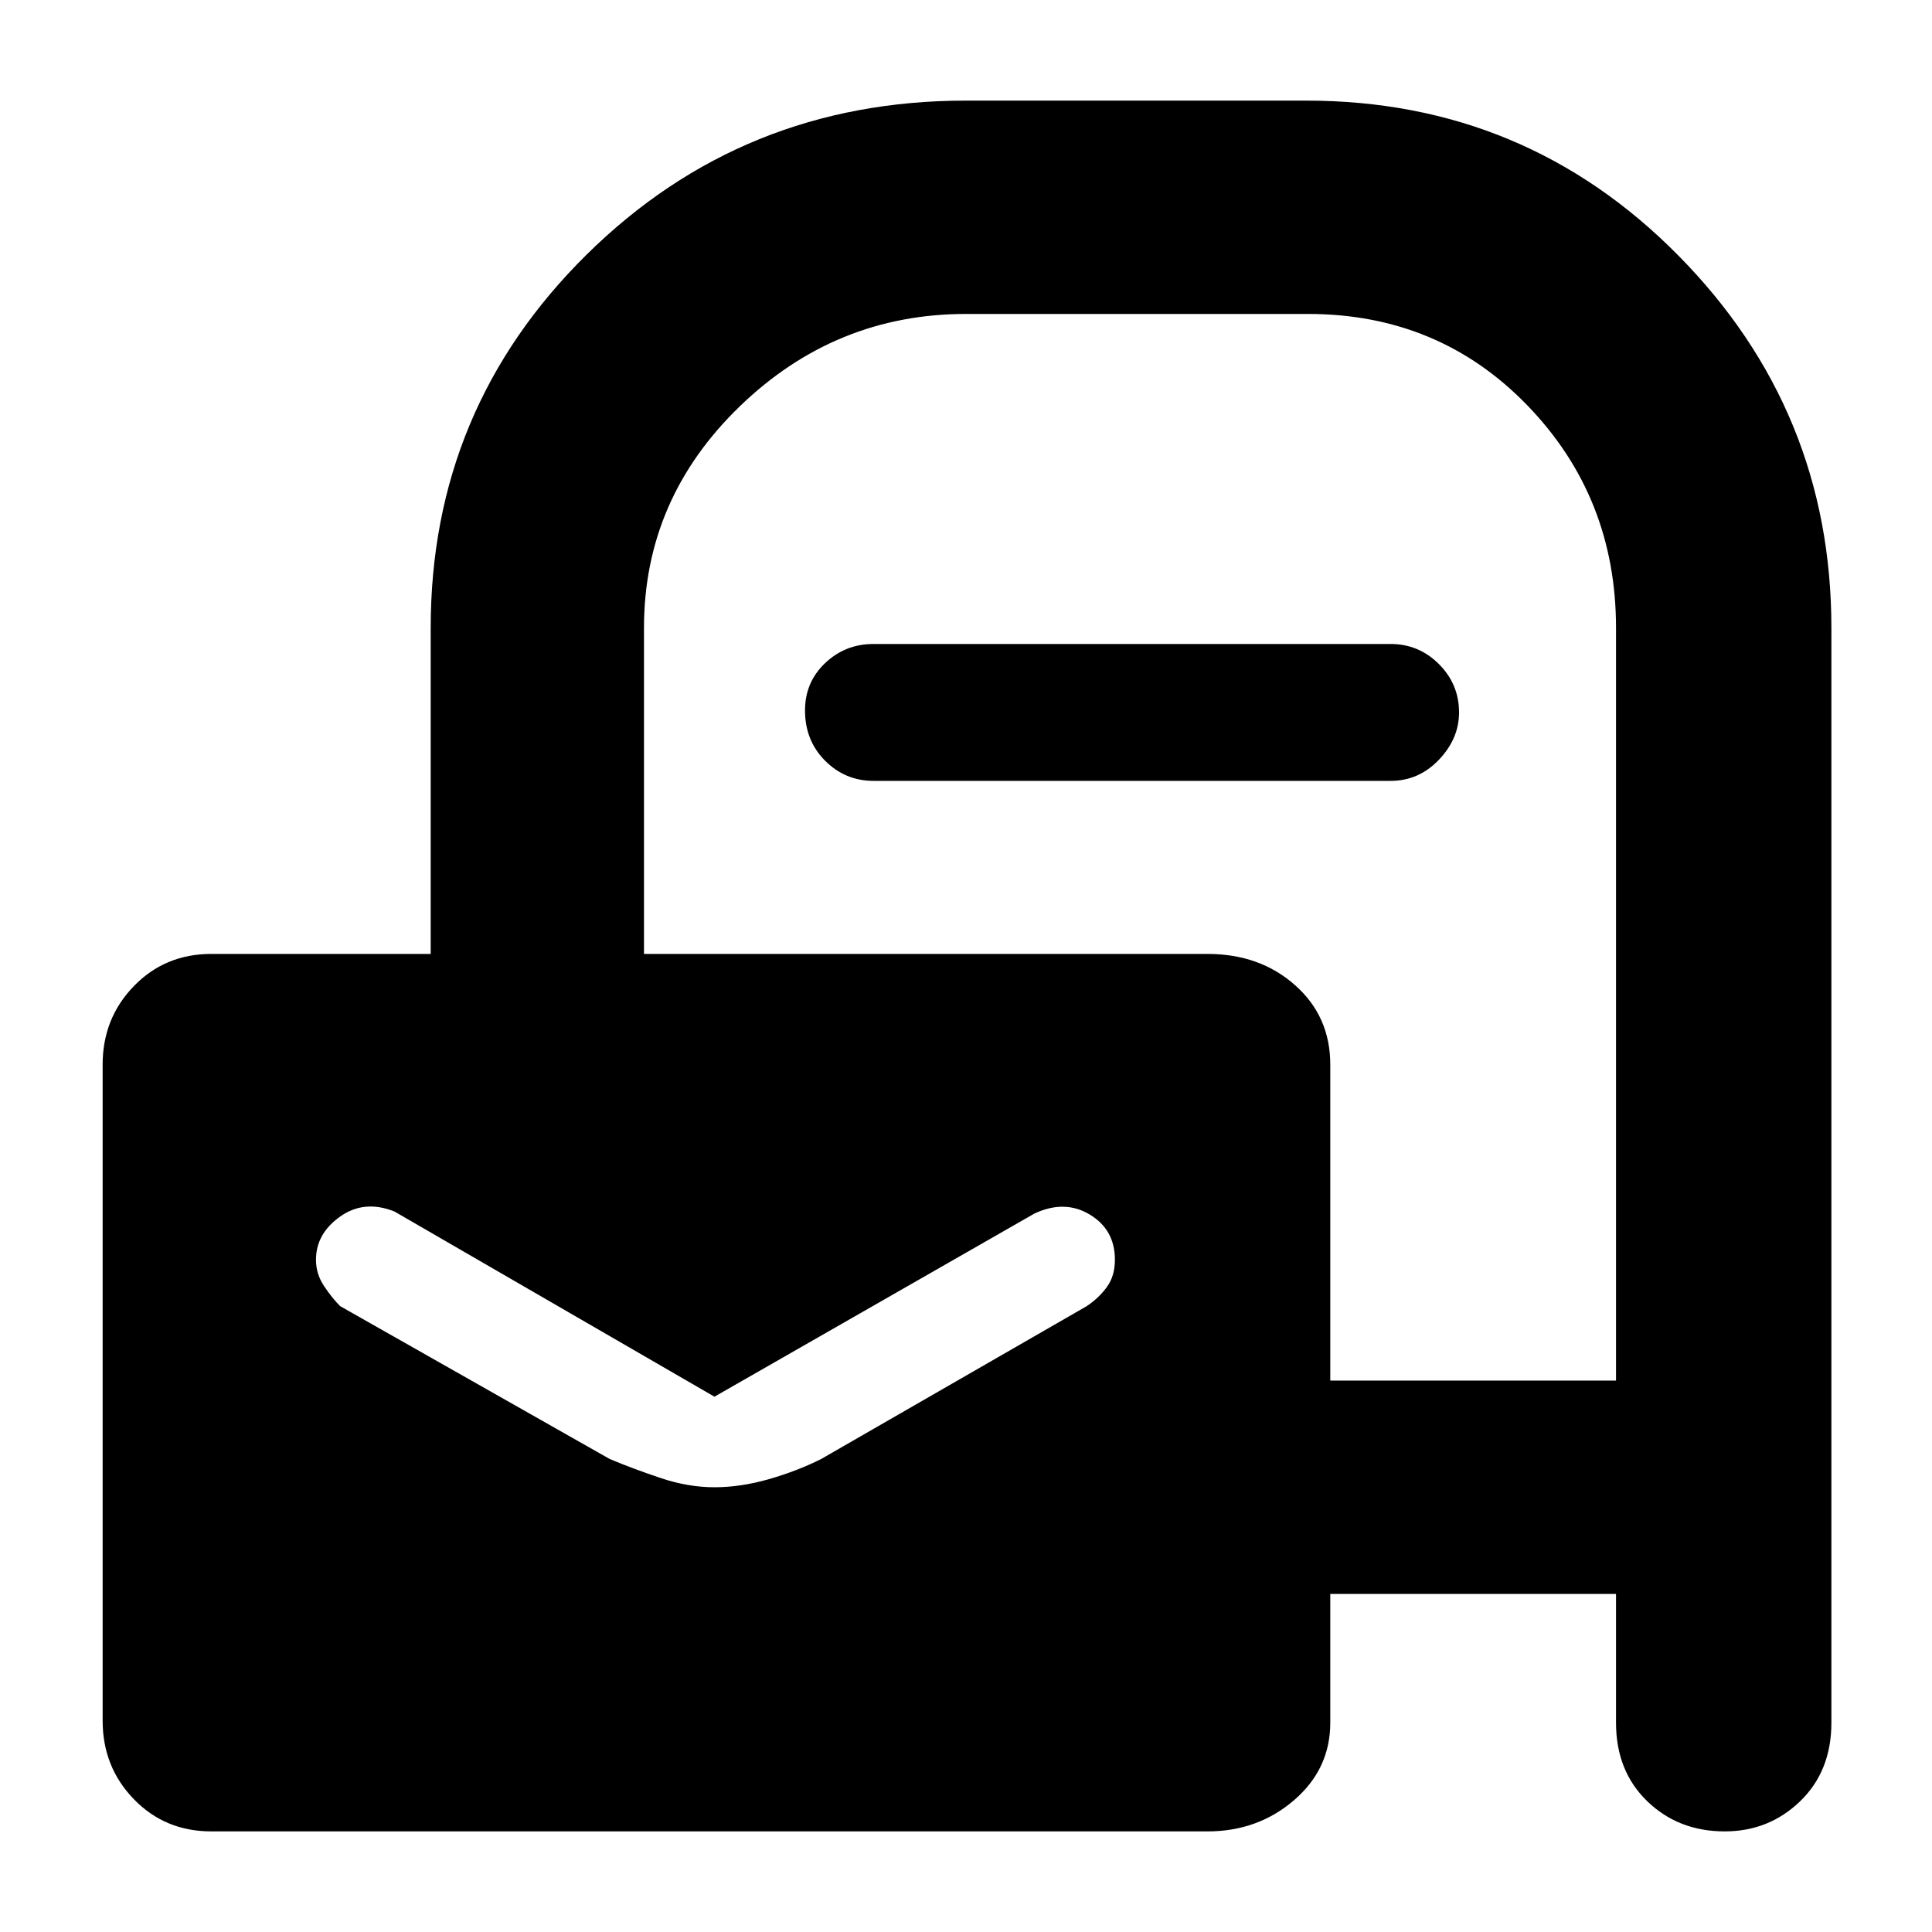 <svg xmlns="http://www.w3.org/2000/svg" height="40" width="40"><path d="M4.375 37.917Q3.417 37.917 2.771 37.25Q2.125 36.583 2.125 35.625V22.042Q2.125 21.083 2.771 20.417Q3.417 19.75 4.375 19.75H8.917V13Q8.917 8.458 12.146 5.271Q15.375 2.083 20 2.083H27.042Q31.583 2.083 34.75 5.292Q37.917 8.5 37.917 13V35.667Q37.917 36.667 37.271 37.292Q36.625 37.917 35.708 37.917Q34.75 37.917 34.104 37.292Q33.458 36.667 33.458 35.667V33H27.542V35.667Q27.542 36.625 26.792 37.271Q26.042 37.917 25 37.917ZM27.542 28.583H33.458V13Q33.458 10.292 31.625 8.396Q29.792 6.5 27.083 6.5H20Q17.292 6.5 15.312 8.417Q13.333 10.333 13.333 13V19.75H25Q26.083 19.75 26.812 20.396Q27.542 21.042 27.542 22.042ZM18.083 16.167Q17.5 16.167 17.083 15.75Q16.667 15.333 16.667 14.708Q16.667 14.125 17.083 13.729Q17.5 13.333 18.083 13.333H28.792Q29.375 13.333 29.792 13.75Q30.208 14.167 30.208 14.75Q30.208 15.292 29.792 15.729Q29.375 16.167 28.792 16.167ZM14.792 30.792Q15.333 30.792 15.917 30.625Q16.5 30.458 17 30.208L22.5 27.042Q22.75 26.875 22.917 26.646Q23.083 26.417 23.083 26.083Q23.083 25.458 22.562 25.146Q22.042 24.833 21.417 25.125L14.792 28.917Q14.792 28.917 14.792 28.917Q14.792 28.917 14.792 28.917L8.167 25.083Q7.542 24.833 7.042 25.188Q6.542 25.542 6.542 26.083Q6.542 26.375 6.708 26.625Q6.875 26.875 7.042 27.042L12.625 30.208Q13.125 30.417 13.688 30.604Q14.25 30.792 14.792 30.792Z"/></svg>